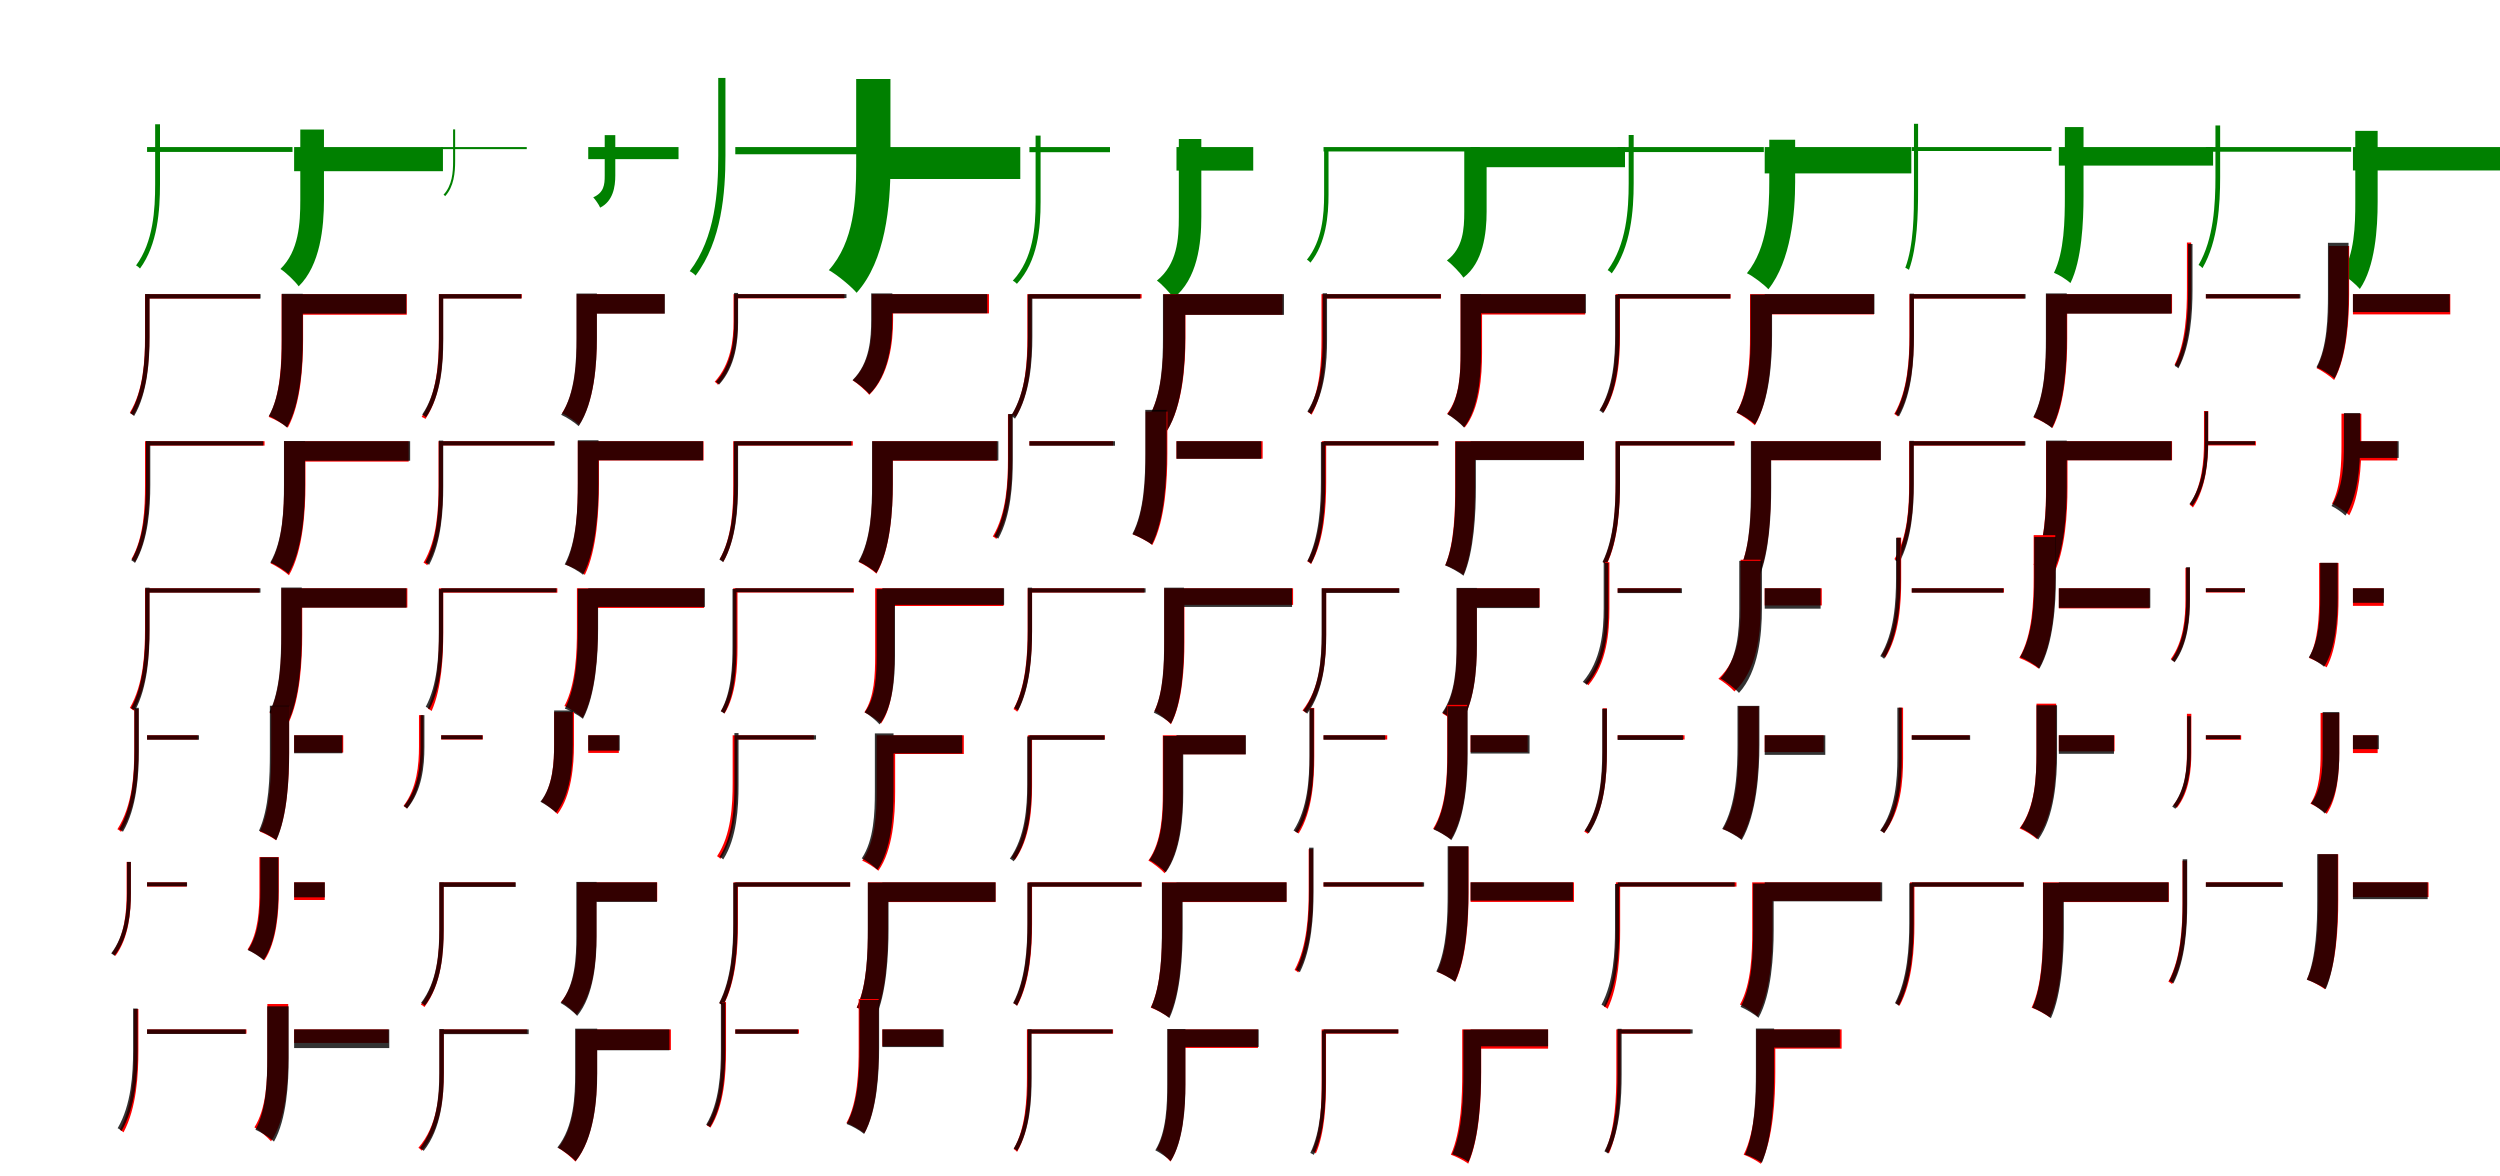 <?xml version="1.0" encoding="UTF-8"?>
<svg width="1700" height="800" xmlns="http://www.w3.org/2000/svg">
<rect width="100%" height="100%" fill="white"/>
<g fill="green" transform="translate(100 100) scale(0.1 -0.1)"><path d="M0.0 -0.0V-33.0H989.0V-0.0ZM55.0 155.0V-254.0C55.0 -424.0 43.0 -646.0 -75.0 -805.0C-67.0 -808.0 -53.0 -820.0 -48.0 -826.0C72.0 -663.0 88.0 -429.0 88.0 -253.0V155.0Z"/></g>
<g fill="green" transform="translate(200 100) scale(0.1 -0.1)"><path d="M0.0 0.0V-164.0H1012.0V0.0ZM42.0 119.0V-361.0C42.0 -518.0 33.0 -706.0 -93.0 -829.0C-59.0 -850.0 8.0 -914.0 31.0 -947.0C178.0 -804.0 203.0 -544.0 203.0 -360.0V119.0Z"/></g>
<g fill="green" transform="translate(300 100) scale(0.1 -0.1)"><path d="M0.0 0.0V-14.0H582.0V0.0ZM81.0 120.0V-98.0C81.0 -171.0 75.0 -261.0 16.0 -324.0C19.0 -325.0 26.0 -332.0 27.0 -334.0C87.0 -269.0 95.0 -173.0 95.0 -96.0V120.0Z"/></g>
<g fill="green" transform="translate(400 100) scale(0.1 -0.1)"><path d="M0.0 0.0V-82.0H614.0V0.0ZM112.0 81.0V-195.0C112.0 -256.0 107.0 -309.0 34.0 -342.0C46.0 -354.0 74.0 -393.0 81.0 -412.0C169.0 -368.0 184.0 -270.0 184.0 -194.0V81.0Z"/></g>
<g fill="green" transform="translate(500 100) scale(0.1 -0.1)"><path d="M0.0 0.0V-49.0H951.0V0.0ZM-116.0 470.0V-59.0C-116.0 -300.0 -135.0 -615.0 -310.0 -844.0C-298.0 -849.0 -277.0 -865.0 -270.0 -874.0C-92.0 -640.0 -67.0 -307.0 -67.0 -58.0V470.0Z"/></g>
<g fill="green" transform="translate(600 100) scale(0.1 -0.1)"><path d="M0.0 0.0V-217.0H938.0V0.0ZM-178.0 463.0V-129.0C-178.0 -356.0 -191.0 -645.0 -364.0 -837.0C-312.0 -865.0 -212.0 -947.0 -175.0 -991.0C22.0 -773.0 55.0 -394.0 55.0 -128.0V463.0Z"/></g>
<g fill="green" transform="translate(700 100) scale(0.1 -0.1)"><path d="M0.0 -0.0V-35.0H548.0V0.0ZM42.0 78.0V-374.0C42.0 -544.0 27.0 -758.0 -113.0 -909.0C-105.0 -912.0 -90.0 -924.0 -85.0 -930.0C58.0 -776.0 76.0 -550.0 76.0 -373.0V78.0Z"/></g>
<g fill="green" transform="translate(800 100) scale(0.1 -0.1)"><path d="M0.0 0.0V-160.0H522.0V0.0ZM16.0 55.0V-475.0C16.0 -628.0 5.0 -796.0 -133.0 -908.0C-103.0 -929.0 -41.0 -994.0 -20.0 -1027.0C143.0 -898.0 169.0 -656.0 169.0 -475.0V55.0Z"/></g>
<g fill="green" transform="translate(900 100) scale(0.1 -0.1)"><path d="M0.0 0.0V-30.0H1063.0V0.0ZM4.0 -6.0V-324.0C4.0 -461.0 -9.0 -637.0 -113.0 -766.0C-106.0 -769.0 -93.0 -780.0 -89.0 -786.0C17.0 -654.0 34.0 -466.0 34.0 -323.0V-6.0Z"/></g>
<g fill="green" transform="translate(1000 100) scale(0.1 -0.1)"><path d="M0.0 0.0V-137.0H1050.0V0.0ZM-43.0 -18.0V-440.0C-43.0 -559.0 -51.0 -688.0 -161.0 -771.0C-132.0 -792.0 -69.0 -856.0 -49.0 -888.0C85.0 -787.0 109.0 -587.0 109.0 -440.0V-18.0Z"/></g>
<g fill="green" transform="translate(1100 100) scale(0.1 -0.1)"><path d="M0.0 0.0V-34.0H994.0V0.0ZM75.0 82.0V-247.0C75.0 -425.0 60.0 -664.0 -68.0 -837.0C-59.0 -841.0 -45.0 -853.0 -40.0 -859.0C91.0 -681.0 109.0 -430.0 109.0 -246.0V82.0Z"/></g>
<g fill="green" transform="translate(1200 100) scale(0.1 -0.1)"><path d="M0.0 0.0V-179.0H997.0V0.0ZM31.0 50.0V-238.0C31.0 -421.0 21.0 -683.0 -121.0 -858.0C-80.0 -877.0 -4.0 -935.0 25.0 -967.0C179.0 -773.0 207.0 -447.0 207.0 -238.0V50.0Z"/></g>
<g fill="green" transform="translate(1300 100) scale(0.1 -0.1)"><path d="M0.0 -0.0V-27.0H950.0V0.0ZM15.0 158.0V-292.0C15.0 -450.0 14.0 -666.0 -44.0 -821.0C-36.0 -823.0 -24.0 -832.0 -19.0 -835.0C38.0 -679.0 43.0 -453.0 43.0 -290.0V158.0Z"/></g>
<g fill="green" transform="translate(1400 100) scale(0.1 -0.1)"><path d="M0.0 0.0V-126.0H1049.0V0.0ZM41.0 136.0V-335.0C41.0 -498.0 37.0 -714.0 -33.0 -855.0C-1.0 -867.0 56.0 -903.0 79.0 -925.0C156.0 -770.0 168.0 -509.0 168.0 -333.0V136.0Z"/></g>
<g fill="green" transform="translate(1500 100) scale(0.1 -0.1)"><path d="M0.0 0.0V-32.0H988.0V0.0ZM65.0 147.0V-205.0C65.0 -384.0 54.0 -625.0 -50.0 -802.0C-42.0 -805.0 -28.0 -817.0 -23.0 -823.0C83.0 -641.0 97.0 -388.0 97.0 -206.0V147.0Z"/></g>
<g fill="green" transform="translate(1600 100) scale(0.1 -0.1)"><path d="M0.0 0.0V-159.0H1005.0V0.0ZM16.0 110.0V-374.0C16.0 -533.0 11.0 -731.0 -76.0 -863.0C-42.0 -881.0 23.0 -936.0 47.0 -965.0C151.0 -814.0 168.0 -553.0 168.0 -373.0V110.0Z"/></g>
<g fill="red" transform="translate(100 200) scale(0.1 -0.1)"><path d="M0.0 0.0V-30.0H768.0V0.0ZM-14.0 0.0V-294.0C-14.0 -447.0 -24.0 -655.0 -117.0 -806.0C-110.0 -810.0 -98.0 -819.0 -93.0 -824.0C3.0 -669.0 16.0 -451.0 16.0 -294.0V0.0Z"/></g>
<g fill="black" opacity=".8" transform="translate(100 200) scale(0.1 -0.1)"><path d="M0.0 0.0V-30.0H772.0V0.0ZM-13.0 1.0V-292.0C-13.0 -446.0 -24.0 -656.0 -114.0 -811.0C-106.0 -814.0 -92.0 -824.0 -88.0 -829.0C4.0 -671.0 17.0 -450.0 17.0 -292.0V1.0Z"/></g>
<g fill="red" transform="translate(200 200) scale(0.1 -0.1)"><path d="M0.0 0.0V-140.0H766.0V0.0ZM-85.0 0.0V-311.0C-85.0 -466.0 -91.0 -688.0 -173.0 -835.0C-136.0 -848.0 -71.0 -885.0 -43.0 -908.0C46.0 -746.0 61.0 -484.0 61.0 -311.0V0.0Z"/></g>
<g fill="black" opacity=".8" transform="translate(200 200) scale(0.1 -0.1)"><path d="M0.0 0.0V-133.0H763.0V0.0ZM-84.0 2.0V-311.0C-84.0 -466.0 -89.0 -683.0 -172.0 -829.0C-138.0 -842.0 -74.0 -883.0 -49.0 -907.0C43.0 -748.0 59.0 -484.0 59.0 -312.0V2.0Z"/></g>
<g fill="red" transform="translate(300 200) scale(0.1 -0.1)"><path d="M0.0 0.0V-29.0H548.0V0.0ZM-16.0 0.0V-302.0C-16.0 -461.0 -27.0 -678.0 -133.0 -835.0C-125.0 -838.0 -112.0 -844.0 -107.0 -849.0C-1.0 -691.0 13.0 -465.0 13.0 -302.0V0.0Z"/></g>
<g fill="black" opacity=".8" transform="translate(300 200) scale(0.1 -0.1)"><path d="M0.0 0.0V-30.0H545.0V0.0ZM-15.0 0.0V-314.0C-15.0 -466.0 -27.0 -670.0 -129.0 -819.0C-121.0 -823.0 -108.0 -833.0 -103.0 -837.0C1.0 -685.0 14.0 -471.0 14.0 -313.0V0.0Z"/></g>
<g fill="red" transform="translate(400 200) scale(0.1 -0.1)"><path d="M0.0 0.0V-131.0H518.0V0.0ZM-78.0 0.0V-304.0C-78.0 -455.0 -85.0 -668.0 -178.0 -810.0C-146.0 -824.0 -86.0 -865.0 -62.0 -889.0C41.0 -732.0 58.0 -474.0 58.0 -304.0V0.0Z"/></g>
<g fill="black" opacity=".8" transform="translate(400 200) scale(0.1 -0.1)"><path d="M0.0 0.0V-133.0H521.0V0.0ZM-80.0 4.0V-298.0C-80.0 -454.0 -87.0 -673.0 -184.0 -821.0C-152.0 -834.0 -90.0 -874.0 -65.0 -898.0C41.0 -738.0 59.0 -473.0 59.0 -299.0V4.0Z"/></g>
<g fill="red" transform="translate(500 200) scale(0.1 -0.1)"><path d="M0.0 0.0V-29.0H742.0V0.0ZM-12.0 0.0V-185.0C-12.0 -310.0 -29.0 -474.0 -140.0 -596.0C-133.0 -600.0 -122.0 -610.0 -118.0 -617.0C-3.0 -490.0 17.0 -315.0 17.0 -185.0V0.0Z"/></g>
<g fill="black" opacity=".8" transform="translate(500 200) scale(0.1 -0.1)"><path d="M0.0 0.0V-27.0H756.0V0.0ZM-8.0 8.0V-194.0C-8.0 -317.0 -24.0 -478.0 -132.0 -597.0C-125.0 -600.0 -113.0 -610.0 -110.0 -615.0C1.0 -493.0 19.0 -321.0 19.0 -192.0V8.0Z"/></g>
<g fill="red" transform="translate(600 200) scale(0.1 -0.1)"><path d="M0.0 0.0V-131.0H725.0V0.0ZM-71.0 0.0V-176.0C-71.0 -299.0 -81.0 -470.0 -201.0 -587.0C-171.0 -605.0 -111.0 -657.0 -89.0 -685.0C47.0 -552.0 73.0 -328.0 73.0 -178.0V0.0Z"/></g>
<g fill="black" opacity=".8" transform="translate(600 200) scale(0.1 -0.1)"><path d="M0.0 0.0V-130.0H713.0V0.0ZM-76.0 5.0V-175.0C-76.0 -299.0 -85.0 -470.0 -203.0 -585.0C-173.0 -601.0 -111.0 -652.0 -88.0 -680.0C43.0 -551.0 68.0 -324.0 68.0 -176.0V5.0Z"/></g>
<g fill="red" transform="translate(700 200) scale(0.1 -0.1)"><path d="M0.0 0.0V-29.0H763.0V0.0ZM-14.0 0.0V-298.0C-14.0 -453.0 -24.0 -664.0 -117.0 -818.0C-110.0 -821.0 -98.0 -830.0 -93.0 -835.0C3.0 -678.0 15.0 -457.0 15.0 -298.0V0.0Z"/></g>
<g fill="black" opacity=".8" transform="translate(700 200) scale(0.1 -0.1)"><path d="M0.0 0.0V-31.0H754.0V0.0ZM-11.0 -2.0V-290.0C-11.0 -450.0 -23.0 -667.0 -125.0 -828.0C-117.0 -831.0 -103.0 -842.0 -98.0 -847.0C5.0 -683.0 20.0 -454.0 20.0 -289.0V-2.0Z"/></g>
<g fill="red" transform="translate(800 200) scale(0.1 -0.1)"><path d="M0.0 0.0V-140.0H721.0V0.0ZM-89.0 0.0V-295.0C-89.0 -460.0 -97.0 -698.0 -200.0 -856.0C-162.0 -870.0 -95.0 -907.0 -66.0 -931.0C43.0 -759.0 61.0 -478.0 61.0 -295.0V0.0Z"/></g>
<g fill="black" opacity=".8" transform="translate(800 200) scale(0.1 -0.1)"><path d="M0.0 0.0V-141.0H731.0V0.0ZM-92.0 -1.0V-299.0C-92.0 -460.0 -99.0 -688.0 -192.0 -843.0C-157.0 -857.0 -89.0 -901.0 -62.0 -926.0C40.0 -758.0 59.0 -480.0 59.0 -300.0V-1.0Z"/></g>
<g fill="red" transform="translate(900 200) scale(0.1 -0.1)"><path d="M0.0 0.0V-30.0H799.0V0.0ZM-14.0 0.0V-303.0C-14.0 -452.0 -21.0 -654.0 -106.0 -802.0C-99.0 -805.0 -86.0 -814.0 -81.0 -820.0C4.0 -668.0 16.0 -455.0 16.0 -303.0V0.0Z"/></g>
<g fill="black" opacity=".8" transform="translate(900 200) scale(0.1 -0.1)"><path d="M0.0 0.0V-29.0H797.0V0.0ZM-6.0 6.0V-309.0C-6.0 -457.0 -17.0 -653.0 -110.0 -798.0C-103.0 -801.0 -90.0 -811.0 -85.0 -816.0C10.0 -669.0 24.0 -461.0 24.0 -309.0V6.0Z"/></g>
<g fill="red" transform="translate(1000 200) scale(0.1 -0.1)"><path d="M0.0 0.0V-139.0H779.0V0.0ZM-68.0 0.0V-401.0C-68.0 -536.0 -74.0 -704.0 -160.0 -814.0C-127.0 -831.0 -64.0 -880.0 -40.0 -907.0C62.0 -780.0 78.0 -559.0 78.0 -401.0V0.0Z"/></g>
<g fill="black" opacity=".8" transform="translate(1000 200) scale(0.1 -0.1)"><path d="M0.0 0.0V-130.0H784.0V0.0ZM-68.0 1.0V-399.0C-68.0 -535.0 -73.0 -704.0 -157.0 -817.0C-127.0 -833.0 -67.0 -881.0 -45.0 -907.0C54.0 -780.0 71.0 -556.0 71.0 -399.0V1.0Z"/></g>
<g fill="red" transform="translate(1100 200) scale(0.1 -0.1)"><path d="M0.0 0.0V-30.0H768.0V0.0ZM-14.0 0.0V-287.0C-14.0 -436.0 -24.0 -638.0 -119.0 -785.0C-112.0 -789.0 -100.0 -798.0 -95.0 -804.0C3.0 -652.0 16.0 -440.0 16.0 -287.0V0.0Z"/></g>
<g fill="black" opacity=".8" transform="translate(1100 200) scale(0.1 -0.1)"><path d="M0.0 0.0V-30.0H766.0V0.0ZM-17.0 -6.0V-276.0C-17.0 -429.0 -29.0 -637.0 -124.0 -792.0C-116.0 -795.0 -103.0 -805.0 -99.0 -810.0C-1.0 -653.0 13.0 -433.0 13.0 -276.0V-6.0Z"/></g>
<g fill="red" transform="translate(1200 200) scale(0.1 -0.1)"><path d="M0.0 0.0V-138.0H743.0V0.0ZM-100.0 0.0V-278.0C-100.0 -432.0 -106.0 -656.0 -192.0 -806.0C-158.0 -821.0 -93.0 -866.0 -67.0 -892.0C30.0 -726.0 47.0 -451.0 47.0 -278.0V0.0Z"/></g>
<g fill="black" opacity=".8" transform="translate(1200 200) scale(0.1 -0.1)"><path d="M0.0 0.0V-135.0H746.0V0.0ZM-96.0 -3.0V-280.0C-96.0 -435.0 -102.0 -656.0 -191.0 -805.0C-157.0 -819.0 -91.0 -861.0 -65.0 -885.0C33.0 -723.0 50.0 -454.0 50.0 -281.0V-3.0Z"/></g>
<g fill="red" transform="translate(1300 200) scale(0.1 -0.1)"><path d="M0.0 0.0V-30.0H768.0V0.0ZM-16.0 0.0V-281.0C-16.0 -438.0 -26.0 -655.0 -119.0 -815.0C-112.0 -818.0 -100.0 -827.0 -95.0 -832.0C1.0 -669.0 14.0 -442.0 14.0 -282.0V0.0Z"/></g>
<g fill="black" opacity=".8" transform="translate(1300 200) scale(0.1 -0.1)"><path d="M0.0 0.0V-30.0H774.0V0.0ZM-14.0 3.0V-286.0C-14.0 -442.0 -25.0 -655.0 -113.0 -814.0C-104.0 -818.0 -91.0 -827.0 -87.0 -832.0C3.0 -670.0 15.0 -446.0 15.0 -285.0V3.0Z"/></g>
<g fill="red" transform="translate(1400 200) scale(0.1 -0.1)"><path d="M0.0 0.0V-131.0H770.0V0.0ZM-86.0 0.0V-302.0C-86.0 -460.0 -92.0 -687.0 -172.0 -839.0C-136.0 -852.0 -71.0 -887.0 -43.0 -910.0C43.0 -744.0 57.0 -477.0 57.0 -302.0V0.0Z"/></g>
<g fill="black" opacity=".8" transform="translate(1400 200) scale(0.1 -0.1)"><path d="M0.0 0.0V-133.0H766.0V0.0ZM-88.0 5.0V-301.0C-88.0 -459.0 -93.0 -684.0 -173.0 -835.0C-138.0 -848.0 -74.0 -887.0 -47.0 -910.0C39.0 -746.0 54.0 -476.0 54.0 -302.0V5.0Z"/></g>
<g fill="red" transform="translate(1500 200) scale(0.1 -0.1)"><path d="M0.0 0.0V-29.0H636.0V0.0ZM-129.0 351.0V31.0C-129.0 -121.0 -136.0 -328.0 -213.0 -480.0C-205.0 -483.0 -193.0 -492.0 -187.0 -497.0C-110.0 -342.0 -100.0 -124.0 -100.0 31.0V351.0Z"/></g>
<g fill="black" opacity=".8" transform="translate(1500 200) scale(0.1 -0.1)"><path d="M0.0 0.0V-29.0H643.0V0.0ZM-121.0 341.0V29.0C-121.0 -125.0 -129.0 -332.0 -212.0 -488.0C-204.0 -491.0 -190.0 -501.0 -187.0 -505.0C-103.0 -347.0 -91.0 -128.0 -91.0 30.0V341.0Z"/></g>
<g fill="red" transform="translate(1600 200) scale(0.1 -0.1)"><path d="M0.0 0.0V-138.0H662.0V0.0ZM-164.0 327.0V-2.0C-164.0 -152.0 -169.0 -363.0 -247.0 -504.0C-214.0 -518.0 -153.0 -560.0 -128.0 -584.0C-41.0 -427.0 -26.0 -170.0 -26.0 -1.0V327.0Z"/></g>
<g fill="black" opacity=".8" transform="translate(1600 200) scale(0.1 -0.1)"><path d="M0.0 0.0V-122.0H658.0V0.0ZM-170.0 349.0V-3.0C-170.0 -153.0 -174.0 -359.0 -248.0 -497.0C-215.0 -510.0 -151.0 -549.0 -125.0 -573.0C-44.0 -421.0 -30.0 -170.0 -30.0 -2.0V349.0Z"/></g>
<g fill="red" transform="translate(100 300) scale(0.1 -0.1)"><path d="M0.0 0.0V-30.0H799.0V0.0ZM-14.0 0.0V-303.0C-14.0 -452.0 -21.0 -654.0 -106.0 -802.0C-99.0 -805.0 -86.0 -814.0 -81.0 -820.0C4.0 -668.0 16.0 -455.0 16.0 -303.0V0.0Z"/></g>
<g fill="black" opacity=".8" transform="translate(100 300) scale(0.1 -0.1)"><path d="M0.0 0.0V-29.0H790.0V0.0ZM-8.0 1.0V-298.0C-8.0 -450.0 -18.0 -657.0 -107.0 -810.0C-99.0 -814.0 -86.0 -823.0 -82.0 -828.0C9.0 -672.0 22.0 -454.0 22.0 -297.0V1.0Z"/></g>
<g fill="red" transform="translate(200 300) scale(0.1 -0.1)"><path d="M0.0 0.0V-139.0H779.0V0.0ZM-68.0 0.0V-296.0C-68.0 -453.0 -74.0 -680.0 -160.0 -831.0C-126.0 -845.0 -61.0 -888.0 -35.0 -912.0C61.0 -746.0 77.0 -471.0 77.0 -296.0V0.0Z"/></g>
<g fill="black" opacity=".8" transform="translate(200 300) scale(0.1 -0.1)"><path d="M0.0 0.0V-133.0H789.0V0.0ZM-69.0 1.0V-299.0C-69.0 -455.0 -75.0 -676.0 -162.0 -825.0C-128.0 -838.0 -64.0 -878.0 -39.0 -902.0C57.0 -741.0 74.0 -473.0 74.0 -299.0V1.0Z"/></g>
<g fill="red" transform="translate(300 300) scale(0.1 -0.1)"><path d="M0.0 0.0V-29.0H768.0V0.0ZM-18.0 0.0V-301.0C-18.0 -458.0 -27.0 -670.0 -120.0 -826.0C-112.0 -830.0 -100.0 -838.0 -95.0 -844.0C0.0 -685.0 12.0 -461.0 12.0 -301.0V0.0Z"/></g>
<g fill="black" opacity=".8" transform="translate(300 300) scale(0.1 -0.1)"><path d="M0.0 0.0V-29.0H772.0V0.0ZM-16.0 4.0V-308.0C-16.0 -461.0 -25.0 -670.0 -108.0 -825.0C-99.0 -828.0 -86.0 -837.0 -82.0 -841.0C2.0 -685.0 14.0 -465.0 14.0 -307.0V4.0Z"/></g>
<g fill="red" transform="translate(400 300) scale(0.1 -0.1)"><path d="M0.0 0.0V-131.0H784.0V0.0ZM-71.0 0.0V-289.0C-71.0 -448.0 -76.0 -683.0 -154.0 -839.0C-117.0 -852.0 -51.0 -886.0 -23.0 -909.0C60.0 -738.0 73.0 -465.0 73.0 -288.0V0.0Z"/></g>
<g fill="black" opacity=".8" transform="translate(400 300) scale(0.1 -0.1)"><path d="M0.0 0.0V-130.0H781.0V0.0ZM-71.0 6.0V-287.0C-71.0 -448.0 -76.0 -681.0 -160.0 -838.0C-125.0 -850.0 -61.0 -886.0 -35.0 -909.0C54.0 -740.0 70.0 -464.0 70.0 -287.0V6.0Z"/></g>
<g fill="red" transform="translate(500 300) scale(0.1 -0.1)"><path d="M0.0 0.0V-30.0H799.0V0.0ZM-14.0 0.0V-303.0C-14.0 -452.0 -21.0 -654.0 -106.0 -802.0C-99.0 -805.0 -86.0 -814.0 -81.0 -820.0C4.0 -668.0 16.0 -455.0 16.0 -303.0V0.0Z"/></g>
<g fill="black" opacity=".8" transform="translate(500 300) scale(0.1 -0.1)"><path d="M0.0 0.0V-29.0H789.0V0.0ZM-10.0 -1.0V-299.0C-10.0 -450.0 -20.0 -655.0 -108.0 -806.0C-100.0 -809.0 -87.0 -819.0 -83.0 -823.0C6.0 -670.0 19.0 -454.0 19.0 -298.0V-1.0Z"/></g>
<g fill="red" transform="translate(600 300) scale(0.1 -0.1)"><path d="M0.0 0.0V-133.0H779.0V0.0ZM-68.0 0.0V-292.0C-68.0 -448.0 -74.0 -672.0 -160.0 -822.0C-127.0 -836.0 -65.0 -877.0 -40.0 -901.0C55.0 -736.0 71.0 -466.0 71.0 -292.0V0.0Z"/></g>
<g fill="black" opacity=".8" transform="translate(600 300) scale(0.1 -0.1)"><path d="M0.0 0.0V-131.0H789.0V0.0ZM-70.0 -0.0V-294.0C-70.0 -449.0 -76.0 -671.0 -163.0 -819.0C-129.0 -832.0 -66.0 -872.0 -40.0 -896.0C55.0 -734.0 71.0 -467.0 71.0 -294.0V-0.0Z"/></g>
<g fill="red" transform="translate(700 300) scale(0.1 -0.1)"><path d="M0.0 0.0V-29.0H569.0V0.0ZM-146.0 183.0V-120.0C-146.0 -277.0 -155.0 -491.0 -249.0 -648.0C-242.0 -651.0 -230.0 -659.0 -225.0 -665.0C-129.0 -505.0 -117.0 -281.0 -117.0 -120.0V183.0Z"/></g>
<g fill="black" opacity=".8" transform="translate(700 300) scale(0.1 -0.1)"><path d="M0.0 0.0V-31.0H582.0V0.0ZM-144.0 185.0V-131.0C-144.0 -284.0 -153.0 -491.0 -239.0 -646.0C-231.0 -650.0 -216.0 -659.0 -212.0 -663.0C-125.0 -507.0 -113.0 -288.0 -113.0 -129.0V185.0Z"/></g>
<g fill="red" transform="translate(800 300) scale(0.1 -0.1)"><path d="M0.0 0.0V-119.0H586.0V0.0ZM-209.0 201.0V-87.0C-209.0 -246.0 -215.0 -479.0 -297.0 -634.0C-260.0 -647.0 -193.0 -683.0 -164.0 -706.0C-76.0 -536.0 -62.0 -263.0 -62.0 -86.0V201.0Z"/></g>
<g fill="black" opacity=".8" transform="translate(800 300) scale(0.1 -0.1)"><path d="M0.0 0.0V-120.0H576.0V0.0ZM-212.0 213.0V-84.0C-212.0 -245.0 -218.0 -476.0 -300.0 -632.0C-264.0 -645.0 -196.0 -680.0 -168.0 -703.0C-82.0 -535.0 -67.0 -263.0 -67.0 -84.0V213.0Z"/></g>
<g fill="red" transform="translate(900 300) scale(0.1 -0.1)"><path d="M0.0 0.0V-29.0H781.0V0.0ZM-12.0 0.0V-282.0C-12.0 -440.0 -21.0 -657.0 -110.0 -818.0C-102.0 -821.0 -90.0 -830.0 -85.0 -836.0C6.0 -671.0 18.0 -444.0 18.0 -282.0V0.0Z"/></g>
<g fill="black" opacity=".8" transform="translate(900 300) scale(0.1 -0.1)"><path d="M0.0 0.0V-29.0H780.0V0.0ZM-18.0 -6.0V-278.0C-18.0 -435.0 -28.0 -652.0 -110.0 -815.0C-102.0 -818.0 -88.0 -828.0 -84.0 -832.0C-0.0 -667.0 12.0 -439.0 12.0 -278.0V-6.0Z"/></g>
<g fill="red" transform="translate(1000 300) scale(0.1 -0.1)"><path d="M0.0 0.0V-127.0H770.0V0.0ZM-105.0 0.0V-313.0C-105.0 -468.0 -109.0 -692.0 -172.0 -843.0C-138.0 -855.0 -76.0 -888.0 -49.0 -908.0C19.0 -744.0 30.0 -483.0 30.0 -313.0V0.0Z"/></g>
<g fill="black" opacity=".8" transform="translate(1000 300) scale(0.1 -0.1)"><path d="M0.0 0.0V-129.0H771.0V0.0ZM-103.0 -2.0V-312.0C-103.0 -468.0 -106.0 -693.0 -173.0 -845.0C-139.0 -857.0 -75.0 -893.0 -48.0 -915.0C24.0 -751.0 36.0 -484.0 36.0 -312.0V-2.0Z"/></g>
<g fill="red" transform="translate(1100 300) scale(0.1 -0.1)"><path d="M0.0 0.0V-29.0H795.0V0.0ZM-14.0 0.0V-284.0C-14.0 -441.0 -21.0 -660.0 -100.0 -822.0C-93.0 -825.0 -80.0 -834.0 -75.0 -839.0C5.0 -674.0 16.0 -444.0 16.0 -284.0V0.0Z"/></g>
<g fill="black" opacity=".8" transform="translate(1100 300) scale(0.1 -0.1)"><path d="M0.0 0.0V-29.0H793.0V0.0ZM-14.0 -2.0V-282.0C-14.0 -440.0 -23.0 -658.0 -103.0 -822.0C-95.0 -825.0 -82.0 -835.0 -77.0 -839.0C4.0 -673.0 16.0 -443.0 16.0 -282.0V-2.0Z"/></g>
<g fill="red" transform="translate(1200 300) scale(0.1 -0.1)"><path d="M0.0 0.0V-130.0H788.0V0.0ZM-91.0 0.0V-318.0C-91.0 -475.0 -96.0 -703.0 -164.0 -856.0C-130.0 -868.0 -69.0 -900.0 -43.0 -920.0C31.0 -754.0 42.0 -490.0 42.0 -317.0V0.0Z"/></g>
<g fill="black" opacity=".8" transform="translate(1200 300) scale(0.1 -0.1)"><path d="M0.0 0.0V-129.0H790.0V0.0ZM-94.0 -0.0V-317.0C-94.0 -475.0 -97.0 -701.0 -162.0 -854.0C-128.0 -866.0 -65.0 -901.0 -38.0 -923.0C32.0 -758.0 44.0 -490.0 44.0 -318.0V-0.0Z"/></g>
<g fill="red" transform="translate(1300 300) scale(0.1 -0.1)"><path d="M0.0 0.0V-30.0H768.0V0.0ZM-18.0 0.0V-293.0C-18.0 -445.0 -27.0 -651.0 -118.0 -802.0C-110.0 -806.0 -98.0 -814.0 -93.0 -821.0C-1.0 -665.0 12.0 -448.0 12.0 -293.0V0.0Z"/></g>
<g fill="black" opacity=".8" transform="translate(1300 300) scale(0.1 -0.1)"><path d="M0.0 0.0V-29.0H773.0V0.0ZM-16.0 2.0V-291.0C-16.0 -445.0 -26.0 -654.0 -112.0 -810.0C-104.0 -813.0 -91.0 -823.0 -87.0 -828.0C1.0 -669.0 14.0 -449.0 14.0 -291.0V2.0Z"/></g>
<g fill="red" transform="translate(1400 300) scale(0.1 -0.1)"><path d="M0.0 0.0V-130.0H770.0V0.0ZM-87.0 0.0V-313.0C-87.0 -468.0 -92.0 -691.0 -172.0 -839.0C-135.0 -853.0 -69.0 -889.0 -40.0 -912.0C45.0 -749.0 59.0 -486.0 59.0 -312.0V0.0Z"/></g>
<g fill="black" opacity=".8" transform="translate(1400 300) scale(0.1 -0.1)"><path d="M0.0 0.0V-130.0H767.0V0.0ZM-86.0 4.0V-314.0C-86.0 -468.0 -91.0 -685.0 -169.0 -830.0C-136.0 -843.0 -73.0 -883.0 -47.0 -906.0C39.0 -748.0 54.0 -485.0 54.0 -315.0V4.0Z"/></g>
<g fill="red" transform="translate(1500 300) scale(0.1 -0.1)"><path d="M0.0 0.0V-29.0H340.0V0.0ZM-13.0 205.0V-4.0C-13.0 -130.0 -25.0 -304.0 -111.0 -432.0C-104.0 -436.0 -93.0 -445.0 -88.0 -451.0C1.0 -318.0 16.0 -135.0 16.0 -4.0V205.0Z"/></g>
<g fill="black" opacity=".8" transform="translate(1500 300) scale(0.1 -0.1)"><path d="M0.0 0.0V-24.0H334.0V0.0ZM-8.0 202.0V-5.0C-8.0 -131.0 -20.0 -300.0 -111.0 -426.0C-105.0 -428.0 -94.0 -437.0 -92.0 -441.0C2.0 -312.0 15.0 -134.0 15.0 -4.0V202.0Z"/></g>
<g fill="red" transform="translate(1600 300) scale(0.1 -0.1)"><path d="M0.0 0.0V-131.0H302.0V0.0ZM-78.0 187.0V-27.0C-78.0 -144.0 -82.0 -310.0 -142.0 -425.0C-110.0 -439.0 -49.0 -481.0 -25.0 -504.0C45.0 -373.0 57.0 -166.0 57.0 -28.0V187.0Z"/></g>
<g fill="black" opacity=".8" transform="translate(1600 300) scale(0.1 -0.1)"><path d="M0.0 0.0V-114.0H311.0V0.0ZM-61.0 191.0V-23.0C-61.0 -146.0 -66.0 -321.0 -146.0 -441.0C-120.0 -452.0 -71.0 -486.0 -51.0 -506.0C35.0 -375.0 49.0 -161.0 49.0 -23.0V191.0Z"/></g>
<g fill="red" transform="translate(100 400) scale(0.1 -0.1)"><path d="M0.0 0.0V-29.0H763.0V0.0ZM-14.0 0.0V-280.0C-14.0 -438.0 -24.0 -654.0 -117.0 -814.0C-110.0 -817.0 -98.0 -826.0 -93.0 -832.0C3.0 -668.0 16.0 -442.0 16.0 -281.0V0.0Z"/></g>
<g fill="black" opacity=".8" transform="translate(100 400) scale(0.1 -0.1)"><path d="M0.0 0.0V-30.0H771.0V0.0ZM-12.0 4.0V-284.0C-12.0 -441.0 -22.0 -656.0 -109.0 -816.0C-101.0 -819.0 -87.0 -829.0 -83.0 -834.0C5.0 -671.0 17.0 -445.0 17.0 -284.0V4.0Z"/></g>
<g fill="red" transform="translate(200 400) scale(0.1 -0.1)"><path d="M0.0 0.0V-131.0H770.0V0.0ZM-86.0 0.0V-315.0C-86.0 -472.0 -91.0 -697.0 -167.0 -848.0C-131.0 -860.0 -67.0 -895.0 -39.0 -917.0C42.0 -753.0 55.0 -488.0 55.0 -315.0V0.0Z"/></g>
<g fill="black" opacity=".8" transform="translate(200 400) scale(0.1 -0.1)"><path d="M0.0 0.0V-132.0H764.0V0.0ZM-88.0 5.0V-315.0C-88.0 -471.0 -93.0 -692.0 -167.0 -842.0C-133.0 -854.0 -70.0 -893.0 -44.0 -916.0C38.0 -754.0 52.0 -487.0 52.0 -315.0V5.0Z"/></g>
<g fill="red" transform="translate(300 400) scale(0.1 -0.1)"><path d="M0.0 0.0V-30.0H790.0V0.0ZM-15.0 0.0V-303.0C-15.0 -454.0 -21.0 -664.0 -91.0 -819.0C-83.0 -822.0 -71.0 -829.0 -65.0 -835.0C5.0 -678.0 14.0 -457.0 14.0 -303.0V0.0Z"/></g>
<g fill="black" opacity=".8" transform="translate(300 400) scale(0.1 -0.1)"><path d="M0.0 0.0V-28.0H784.0V0.0ZM-16.0 -6.0V-303.0C-16.0 -452.0 -24.0 -656.0 -105.0 -806.0C-97.0 -810.0 -84.0 -819.0 -80.0 -823.0C2.0 -670.0 13.0 -456.0 13.0 -302.0V-6.0Z"/></g>
<g fill="red" transform="translate(400 400) scale(0.1 -0.1)"><path d="M0.0 0.0V-134.0H788.0V0.0ZM-77.0 0.0V-279.0C-77.0 -432.0 -83.0 -653.0 -162.0 -801.0C-128.0 -815.0 -64.0 -857.0 -38.0 -881.0C50.0 -717.0 65.0 -450.0 65.0 -279.0V0.0Z"/></g>
<g fill="black" opacity=".8" transform="translate(400 400) scale(0.1 -0.1)"><path d="M0.0 0.0V-127.0H793.0V0.0ZM-71.0 -3.0V-275.0C-71.0 -432.0 -77.0 -663.0 -159.0 -819.0C-125.0 -830.0 -62.0 -866.0 -36.0 -888.0C52.0 -721.0 67.0 -448.0 67.0 -275.0V-3.0Z"/></g>
<g fill="red" transform="translate(500 400) scale(0.1 -0.1)"><path d="M0.0 0.0V-29.0H807.0V0.0ZM-14.0 0.0V-402.0C-14.0 -536.0 -21.0 -710.0 -97.0 -835.0C-90.0 -838.0 -78.0 -847.0 -73.0 -852.0C5.0 -725.0 15.0 -540.0 15.0 -401.0V0.0Z"/></g>
<g fill="black" opacity=".8" transform="translate(500 400) scale(0.1 -0.1)"><path d="M0.0 0.0V-27.0H802.0V0.0ZM-19.0 -5.0V-391.0C-19.0 -528.0 -25.0 -707.0 -99.0 -837.0C-91.0 -840.0 -79.0 -849.0 -75.0 -852.0C-1.0 -722.0 8.0 -532.0 8.0 -390.0V-5.0Z"/></g>
<g fill="red" transform="translate(600 400) scale(0.1 -0.1)"><path d="M0.0 0.0V-121.0H824.0V0.0ZM-49.0 0.0V-459.0C-49.0 -589.0 -54.0 -742.0 -122.0 -843.0C-91.0 -858.0 -32.0 -897.0 -9.0 -920.0C71.0 -806.0 82.0 -607.0 82.0 -458.0V0.0Z"/></g>
<g fill="black" opacity=".8" transform="translate(600 400) scale(0.1 -0.1)"><path d="M0.0 0.0V-113.0H828.0V0.0ZM-39.0 -6.0V-459.0C-39.0 -590.0 -44.0 -744.0 -120.0 -844.0C-93.0 -858.0 -39.0 -902.0 -19.0 -926.0C71.0 -813.0 86.0 -607.0 86.0 -459.0V-6.0Z"/></g>
<g fill="red" transform="translate(700 400) scale(0.1 -0.1)"><path d="M0.0 0.0V-29.0H781.0V0.0ZM-12.0 0.0V-283.0C-12.0 -442.0 -21.0 -660.0 -108.0 -822.0C-100.0 -826.0 -88.0 -834.0 -83.0 -840.0C6.0 -674.0 18.0 -446.0 18.0 -284.0V0.0Z"/></g>
<g fill="black" opacity=".8" transform="translate(700 400) scale(0.1 -0.1)"><path d="M0.0 0.0V-29.0H790.0V0.0ZM-11.0 4.0V-293.0C-11.0 -448.0 -21.0 -658.0 -103.0 -815.0C-95.0 -818.0 -82.0 -828.0 -77.0 -832.0C6.0 -673.0 18.0 -451.0 18.0 -294.0V4.0Z"/></g>
<g fill="red" transform="translate(800 400) scale(0.1 -0.1)"><path d="M0.0 0.0V-113.0H793.0V0.0ZM-83.0 0.0V-367.0C-83.0 -511.0 -87.0 -705.0 -150.0 -835.0C-121.0 -850.0 -61.0 -899.0 -38.0 -925.0C41.0 -778.0 54.0 -530.0 54.0 -367.0V0.0Z"/></g>
<g fill="black" opacity=".8" transform="translate(800 400) scale(0.1 -0.1)"><path d="M0.0 0.0V-127.0H786.0V0.0ZM-84.0 4.0V-364.0C-84.0 -512.0 -88.0 -711.0 -154.0 -846.0C-122.0 -859.0 -61.0 -898.0 -37.0 -921.0C39.0 -774.0 51.0 -528.0 51.0 -365.0V4.0Z"/></g>
<g fill="red" transform="translate(900 400) scale(0.1 -0.1)"><path d="M0.0 0.0V-29.0H513.0V0.0ZM-11.0 0.0V-316.0C-11.0 -474.0 -24.0 -681.0 -143.0 -831.0C-136.0 -834.0 -124.0 -842.0 -119.0 -848.0C2.0 -695.0 18.0 -478.0 18.0 -317.0V0.0Z"/></g>
<g fill="black" opacity=".8" transform="translate(900 400) scale(0.1 -0.1)"><path d="M0.0 0.0V-32.0H516.0V0.0ZM-13.0 0.0V-316.0C-13.0 -474.0 -26.0 -681.0 -138.0 -834.0C-130.0 -837.0 -115.0 -848.0 -111.0 -853.0C3.0 -697.0 18.0 -478.0 18.0 -316.0V0.0Z"/></g>
<g fill="red" transform="translate(1000 400) scale(0.1 -0.1)"><path d="M0.0 0.0V-129.0H469.0V0.0ZM-93.0 0.0V-388.0C-93.0 -535.0 -100.0 -725.0 -191.0 -852.0C-161.0 -867.0 -103.0 -913.0 -81.0 -938.0C25.0 -796.0 42.0 -554.0 42.0 -388.0V0.0Z"/></g>
<g fill="black" opacity=".8" transform="translate(1000 400) scale(0.1 -0.1)"><path d="M0.0 0.0V-135.0H468.0V0.0ZM-96.0 2.0V-389.0C-96.0 -535.0 -103.0 -720.0 -193.0 -846.0C-163.0 -861.0 -103.0 -908.0 -79.0 -934.0C26.0 -795.0 43.0 -556.0 43.0 -390.0V2.0Z"/></g>
<g fill="red" transform="translate(1100 400) scale(0.1 -0.1)"><path d="M0.0 0.0V-29.0H429.0V0.0ZM-86.0 177.0V-139.0C-86.0 -295.0 -99.0 -496.0 -223.0 -642.0C-215.0 -646.0 -203.0 -655.0 -199.0 -660.0C-73.0 -511.0 -56.0 -299.0 -56.0 -139.0V177.0Z"/></g>
<g fill="black" opacity=".8" transform="translate(1100 400) scale(0.1 -0.1)"><path d="M0.0 0.0V-33.0H437.0V0.0ZM-95.0 172.0V-137.0C-95.0 -292.0 -111.0 -490.0 -237.0 -637.0C-229.0 -641.0 -214.0 -652.0 -210.0 -657.0C-81.0 -508.0 -63.0 -296.0 -63.0 -136.0V172.0Z"/></g>
<g fill="red" transform="translate(1200 400) scale(0.1 -0.1)"><path d="M0.0 0.0V-117.0H388.0V0.0ZM-164.0 194.0V-139.0C-164.0 -290.0 -175.0 -486.0 -315.0 -616.0C-284.0 -632.0 -228.0 -677.0 -206.0 -702.0C-52.0 -559.0 -28.0 -312.0 -28.0 -139.0V194.0Z"/></g>
<g fill="black" opacity=".8" transform="translate(1200 400) scale(0.1 -0.1)"><path d="M0.0 0.0V-139.0H380.0V0.0ZM-173.0 186.0V-138.0C-173.0 -287.0 -182.0 -482.0 -301.0 -614.0C-267.0 -631.0 -200.0 -683.0 -175.0 -712.0C-41.0 -566.0 -19.0 -313.0 -19.0 -139.0V186.0Z"/></g>
<g fill="red" transform="translate(1300 400) scale(0.1 -0.1)"><path d="M0.0 0.0V-29.0H627.0V0.0ZM-101.0 344.0V53.0C-101.0 -99.0 -111.0 -304.0 -204.0 -454.0C-197.0 -458.0 -185.0 -466.0 -180.0 -472.0C-84.0 -318.0 -72.0 -102.0 -72.0 53.0V344.0Z"/></g>
<g fill="black" opacity=".8" transform="translate(1300 400) scale(0.1 -0.1)"><path d="M0.0 0.0V-30.0H623.0V0.0ZM-107.0 343.0V67.0C-107.0 -90.0 -118.0 -303.0 -214.0 -462.0C-206.0 -465.0 -192.0 -476.0 -188.0 -480.0C-90.0 -318.0 -76.0 -93.0 -76.0 68.0V343.0Z"/></g>
<g fill="red" transform="translate(1400 400) scale(0.1 -0.1)"><path d="M0.0 0.0V-137.0H617.0V0.0ZM-171.0 361.0V73.0C-171.0 -87.0 -178.0 -319.0 -269.0 -474.0C-231.0 -487.0 -165.0 -524.0 -137.0 -547.0C-40.0 -378.0 -24.0 -104.0 -24.0 74.0V361.0Z"/></g>
<g fill="black" opacity=".8" transform="translate(1400 400) scale(0.1 -0.1)"><path d="M0.0 0.0V-133.0H622.0V0.0ZM-167.0 348.0V70.0C-167.0 -87.0 -173.0 -314.0 -263.0 -468.0C-226.0 -482.0 -159.0 -522.0 -132.0 -547.0C-36.0 -379.0 -20.0 -106.0 -20.0 71.0V348.0Z"/></g>
<g fill="red" transform="translate(1500 400) scale(0.1 -0.1)"><path d="M0.0 0.0V-29.0H265.0V0.0ZM-139.0 139.0V-77.0C-139.0 -199.0 -151.0 -361.0 -239.0 -482.0C-231.0 -486.0 -221.0 -494.0 -215.0 -500.0C-125.0 -376.0 -110.0 -202.0 -110.0 -77.0V139.0Z"/></g>
<g fill="black" opacity=".8" transform="translate(1500 400) scale(0.1 -0.1)"><path d="M0.0 0.0V-26.0H266.0V0.0ZM-134.0 143.0V-75.0C-134.0 -199.0 -146.0 -363.0 -235.0 -488.0C-228.0 -491.0 -215.0 -500.0 -213.0 -504.0C-121.0 -378.0 -108.0 -203.0 -108.0 -74.0V143.0Z"/></g>
<g fill="red" transform="translate(1600 400) scale(0.1 -0.1)"><path d="M0.0 0.0V-120.0H208.0V0.0ZM-230.0 172.0V-66.0C-230.0 -186.0 -235.0 -357.0 -299.0 -474.0C-266.0 -486.0 -205.0 -518.0 -179.0 -538.0C-109.0 -409.0 -98.0 -206.0 -98.0 -66.0V172.0Z"/></g>
<g fill="black" opacity=".8" transform="translate(1600 400) scale(0.1 -0.1)"><path d="M0.0 0.0V-99.0H211.0V0.0ZM-223.0 173.0V-65.0C-223.0 -186.0 -228.0 -354.0 -300.0 -470.0C-273.0 -481.0 -218.0 -514.0 -196.0 -534.0C-117.0 -410.0 -104.0 -204.0 -104.0 -66.0V173.0Z"/></g>
<g fill="red" transform="translate(100 500) scale(0.1 -0.1)"><path d="M0.0 0.0V-29.0H345.0V0.0ZM-87.0 179.0V-99.0C-87.0 -260.0 -98.0 -478.0 -202.0 -639.0C-194.0 -642.0 -182.0 -651.0 -177.0 -657.0C-71.0 -492.0 -58.0 -264.0 -58.0 -100.0V179.0Z"/></g>
<g fill="black" opacity=".8" transform="translate(100 500) scale(0.1 -0.1)"><path d="M0.0 0.0V-30.0H353.0V0.0ZM-86.0 187.0V-108.0C-86.0 -266.0 -97.0 -479.0 -190.0 -639.0C-181.0 -642.0 -167.0 -652.0 -164.0 -656.0C-69.0 -494.0 -56.0 -269.0 -56.0 -108.0V187.0Z"/></g>
<g fill="red" transform="translate(200 500) scale(0.1 -0.1)"><path d="M0.0 0.0V-117.0H334.0V0.0ZM-156.0 197.0V-121.0C-156.0 -278.0 -161.0 -502.0 -233.0 -655.0C-202.0 -666.0 -147.0 -695.0 -123.0 -714.0C-46.0 -550.0 -34.0 -292.0 -34.0 -121.0V197.0Z"/></g>
<g fill="black" opacity=".8" transform="translate(200 500) scale(0.1 -0.1)"><path d="M0.0 0.0V-122.0H328.0V0.0ZM-165.0 201.0V-120.0C-165.0 -277.0 -169.0 -497.0 -239.0 -649.0C-207.0 -660.0 -147.0 -692.0 -121.0 -713.0C-46.0 -551.0 -34.0 -291.0 -34.0 -120.0V201.0Z"/></g>
<g fill="red" transform="translate(300 500) scale(0.1 -0.1)"><path d="M0.0 0.0V-29.0H283.0V0.0ZM-151.0 137.0V-77.0C-151.0 -199.0 -164.0 -360.0 -256.0 -480.0C-249.0 -484.0 -238.0 -493.0 -233.0 -498.0C-138.0 -375.0 -122.0 -203.0 -122.0 -78.0V137.0Z"/></g>
<g fill="black" opacity=".8" transform="translate(300 500) scale(0.1 -0.1)"><path d="M0.0 0.0V-27.0H281.0V0.0ZM-141.0 137.0V-82.0C-141.0 -204.0 -155.0 -362.0 -254.0 -482.0C-247.0 -486.0 -234.0 -495.0 -232.0 -499.0C-130.0 -378.0 -114.0 -208.0 -114.0 -81.0V137.0Z"/></g>
<g fill="red" transform="translate(400 500) scale(0.1 -0.1)"><path d="M0.0 0.0V-120.0H208.0V0.0ZM-232.0 158.0V-64.0C-232.0 -180.0 -239.0 -340.0 -320.0 -450.0C-290.0 -466.0 -232.0 -511.0 -209.0 -536.0C-114.0 -411.0 -97.0 -205.0 -97.0 -65.0V158.0Z"/></g>
<g fill="black" opacity=".8" transform="translate(400 500) scale(0.1 -0.1)"><path d="M0.0 0.0V-104.0H214.0V0.0ZM-232.0 169.0V-63.0C-232.0 -181.0 -238.0 -342.0 -325.0 -452.0C-298.0 -465.0 -241.0 -504.0 -219.0 -526.0C-121.0 -406.0 -105.0 -203.0 -105.0 -64.0V169.0Z"/></g>
<g fill="red" transform="translate(500 500) scale(0.1 -0.1)"><path d="M0.0 0.0V-29.0H534.0V0.0ZM-18.0 0.0V-324.0C-18.0 -475.0 -27.0 -676.0 -124.0 -822.0C-117.0 -826.0 -106.0 -835.0 -101.0 -840.0C-1.0 -690.0 12.0 -479.0 12.0 -324.0V0.0Z"/></g>
<g fill="black" opacity=".8" transform="translate(500 500) scale(0.1 -0.1)"><path d="M0.0 0.0V-29.0H549.0V0.0ZM-6.0 15.0V-340.0C-6.0 -488.0 -15.0 -684.0 -107.0 -827.0C-99.0 -830.0 -86.0 -840.0 -82.0 -844.0C11.0 -699.0 22.0 -492.0 22.0 -339.0V15.0Z"/></g>
<g fill="red" transform="translate(600 500) scale(0.1 -0.1)"><path d="M0.0 0.0V-127.0H554.0V0.0ZM-39.0 0.0V-384.0C-39.0 -531.0 -46.0 -723.0 -137.0 -852.0C-106.0 -865.0 -51.0 -900.0 -27.0 -921.0C72.0 -780.0 87.0 -548.0 87.0 -384.0V0.0Z"/></g>
<g fill="black" opacity=".8" transform="translate(600 500) scale(0.1 -0.1)"><path d="M0.0 0.0V-123.0H543.0V0.0ZM-51.0 13.0V-384.0C-51.0 -528.0 -57.0 -713.0 -140.0 -837.0C-111.0 -850.0 -56.0 -891.0 -34.0 -914.0C61.0 -778.0 76.0 -545.0 76.0 -384.0V13.0Z"/></g>
<g fill="red" transform="translate(700 500) scale(0.1 -0.1)"><path d="M0.0 0.0V-29.0H513.0V0.0ZM-11.0 0.0V-348.0C-11.0 -497.0 -21.0 -691.0 -122.0 -831.0C-115.0 -834.0 -103.0 -842.0 -99.0 -848.0C4.0 -705.0 18.0 -499.0 18.0 -348.0V0.0Z"/></g>
<g fill="black" opacity=".8" transform="translate(700 500) scale(0.1 -0.1)"><path d="M0.0 0.0V-31.0H511.0V0.0ZM-15.0 -8.0V-334.0C-15.0 -487.0 -28.0 -690.0 -133.0 -839.0C-125.0 -842.0 -111.0 -853.0 -107.0 -857.0C1.0 -706.0 15.0 -492.0 15.0 -333.0V-8.0Z"/></g>
<g fill="red" transform="translate(800 500) scale(0.1 -0.1)"><path d="M0.0 0.0V-129.0H469.0V0.0ZM-93.0 0.0V-388.0C-93.0 -535.0 -100.0 -725.0 -191.0 -852.0C-161.0 -867.0 -103.0 -913.0 -81.0 -938.0C25.0 -796.0 42.0 -554.0 42.0 -388.0V0.0Z"/></g>
<g fill="black" opacity=".8" transform="translate(800 500) scale(0.1 -0.1)"><path d="M0.0 0.0V-130.0H472.0V0.0ZM-90.0 -5.0V-392.0C-90.0 -537.0 -96.0 -722.0 -184.0 -848.0C-155.0 -863.0 -96.0 -907.0 -73.0 -932.0C29.0 -793.0 46.0 -556.0 46.0 -392.0V-5.0Z"/></g>
<g fill="red" transform="translate(900 500) scale(0.1 -0.1)"><path d="M0.0 0.0V-29.0H433.0V0.0ZM-93.0 186.0V-145.0C-93.0 -298.0 -101.0 -504.0 -194.0 -653.0C-187.0 -656.0 -174.0 -664.0 -169.0 -668.0C-75.0 -517.0 -63.0 -301.0 -63.0 -144.0V186.0Z"/></g>
<g fill="black" opacity=".8" transform="translate(900 500) scale(0.1 -0.1)"><path d="M0.0 0.0V-30.0H419.0V0.0ZM-96.0 183.0V-141.0C-96.0 -294.0 -107.0 -497.0 -204.0 -648.0C-195.0 -651.0 -181.0 -661.0 -178.0 -665.0C-79.0 -513.0 -66.0 -297.0 -66.0 -139.0V183.0Z"/></g>
<g fill="red" transform="translate(1000 500) scale(0.1 -0.1)"><path d="M0.0 0.0V-114.0H388.0V0.0ZM-159.0 207.0V-126.0C-159.0 -280.0 -166.0 -494.0 -255.0 -636.0C-221.0 -650.0 -160.0 -685.0 -134.0 -707.0C-38.0 -551.0 -23.0 -298.0 -23.0 -126.0V207.0Z"/></g>
<g fill="black" opacity=".8" transform="translate(1000 500) scale(0.1 -0.1)"><path d="M0.0 0.0V-124.0H401.0V0.0ZM-157.0 198.0V-125.0C-157.0 -280.0 -163.0 -495.0 -251.0 -640.0C-218.0 -653.0 -156.0 -690.0 -131.0 -713.0C-35.0 -557.0 -20.0 -298.0 -20.0 -126.0V198.0Z"/></g>
<g fill="red" transform="translate(1100 500) scale(0.1 -0.1)"><path d="M0.0 0.0V-29.0H455.0V0.0ZM-102.0 184.0V-109.0C-102.0 -273.0 -114.0 -494.0 -227.0 -655.0C-221.0 -658.0 -208.0 -666.0 -203.0 -670.0C-87.0 -508.0 -73.0 -276.0 -73.0 -109.0V184.0Z"/></g>
<g fill="black" opacity=".8" transform="translate(1100 500) scale(0.1 -0.1)"><path d="M0.0 0.0V-32.0H444.0V0.0ZM-105.0 180.0V-114.0C-105.0 -274.0 -118.0 -488.0 -224.0 -648.0C-215.0 -651.0 -200.0 -662.0 -196.0 -666.0C-88.0 -504.0 -73.0 -278.0 -73.0 -113.0V180.0Z"/></g>
<g fill="red" transform="translate(1200 500) scale(0.1 -0.1)"><path d="M0.0 0.0V-114.0H401.0V0.0ZM-178.0 197.0V-66.0C-178.0 -231.0 -185.0 -474.0 -283.0 -638.0C-248.0 -650.0 -187.0 -683.0 -160.0 -705.0C-57.0 -528.0 -41.0 -247.0 -41.0 -66.0V197.0Z"/></g>
<g fill="black" opacity=".8" transform="translate(1200 500) scale(0.1 -0.1)"><path d="M0.0 0.0V-133.0H412.0V0.0ZM-185.0 200.0V-64.0C-185.0 -230.0 -192.0 -472.0 -289.0 -637.0C-253.0 -649.0 -185.0 -688.0 -156.0 -712.0C-54.0 -535.0 -36.0 -250.0 -36.0 -65.0V200.0Z"/></g>
<g fill="red" transform="translate(1300 500) scale(0.1 -0.1)"><path d="M0.0 0.0V-29.0H393.0V0.0ZM-88.0 188.0V-158.0C-88.0 -310.0 -100.0 -506.0 -212.0 -647.0C-205.0 -650.0 -193.0 -659.0 -188.0 -664.0C-74.0 -520.0 -59.0 -314.0 -59.0 -158.0V188.0Z"/></g>
<g fill="black" opacity=".8" transform="translate(1300 500) scale(0.1 -0.1)"><path d="M0.0 0.0V-31.0H397.0V0.0ZM-98.0 188.0V-152.0C-98.0 -304.0 -110.0 -502.0 -215.0 -648.0C-206.0 -652.0 -192.0 -661.0 -188.0 -666.0C-82.0 -518.0 -68.0 -308.0 -68.0 -151.0V188.0Z"/></g>
<g fill="red" transform="translate(1400 500) scale(0.1 -0.1)"><path d="M0.0 0.0V-109.0H379.0V0.0ZM-152.0 215.0V-123.0C-152.0 -279.0 -160.0 -491.0 -267.0 -633.0C-234.0 -646.0 -175.0 -682.0 -150.0 -705.0C-36.0 -551.0 -18.0 -297.0 -18.0 -123.0V215.0Z"/></g>
<g fill="black" opacity=".8" transform="translate(1400 500) scale(0.1 -0.1)"><path d="M0.0 0.0V-126.0H375.0V0.0ZM-152.0 204.0V-124.0C-152.0 -278.0 -159.0 -488.0 -261.0 -629.0C-228.0 -643.0 -165.0 -684.0 -140.0 -709.0C-30.0 -555.0 -12.0 -298.0 -12.0 -125.0V204.0Z"/></g>
<g fill="red" transform="translate(1500 500) scale(0.1 -0.1)"><path d="M0.0 0.0V-30.0H240.0V0.0ZM-129.0 146.0V-120.0C-129.0 -230.0 -139.0 -372.0 -221.0 -475.0C-214.0 -479.0 -202.0 -488.0 -198.0 -494.0C-113.0 -388.0 -99.0 -235.0 -99.0 -120.0V146.0Z"/></g>
<g fill="black" opacity=".8" transform="translate(1500 500) scale(0.1 -0.1)"><path d="M0.0 0.0V-26.0H234.0V0.0ZM-127.0 130.0V-104.0C-127.0 -221.0 -139.0 -372.0 -229.0 -485.0C-223.0 -488.0 -210.0 -497.0 -208.0 -500.0C-116.0 -386.0 -102.0 -225.0 -102.0 -103.0V130.0Z"/></g>
<g fill="red" transform="translate(1600 500) scale(0.1 -0.1)"><path d="M0.0 0.0V-121.0H168.0V0.0ZM-220.0 152.0V-120.0C-220.0 -228.0 -225.0 -368.0 -289.0 -465.0C-259.0 -478.0 -202.0 -513.0 -178.0 -534.0C-105.0 -425.0 -93.0 -249.0 -93.0 -121.0V152.0Z"/></g>
<g fill="black" opacity=".8" transform="translate(1600 500) scale(0.1 -0.1)"><path d="M0.0 0.0V-94.0H176.0V0.0ZM-206.0 158.0V-121.0C-206.0 -230.0 -212.0 -368.0 -285.0 -463.0C-261.0 -475.0 -211.0 -511.0 -191.0 -532.0C-107.0 -428.0 -93.0 -249.0 -93.0 -122.0V158.0Z"/></g>
<g fill="red" transform="translate(100 600) scale(0.1 -0.1)"><path d="M0.0 0.0V-29.0H270.0V0.0ZM-139.0 139.0V-77.0C-139.0 -199.0 -151.0 -361.0 -239.0 -482.0C-231.0 -486.0 -220.0 -494.0 -215.0 -500.0C-124.0 -376.0 -110.0 -202.0 -110.0 -77.0V139.0Z"/></g>
<g fill="black" opacity=".8" transform="translate(100 600) scale(0.1 -0.1)"><path d="M0.0 0.0V-27.0H272.0V0.0ZM-136.0 139.0V-74.0C-136.0 -198.0 -150.0 -360.0 -244.0 -483.0C-237.0 -487.0 -224.0 -496.0 -222.0 -500.0C-125.0 -375.0 -110.0 -201.0 -110.0 -73.0V139.0Z"/></g>
<g fill="red" transform="translate(200 600) scale(0.1 -0.1)"><path d="M0.0 0.0V-120.0H208.0V0.0ZM-236.0 172.0V-59.0C-236.0 -179.0 -242.0 -344.0 -317.0 -457.0C-285.0 -471.0 -226.0 -508.0 -202.0 -530.0C-118.0 -404.0 -104.0 -201.0 -104.0 -60.0V172.0Z"/></g>
<g fill="black" opacity=".8" transform="translate(200 600) scale(0.1 -0.1)"><path d="M0.0 0.0V-102.0H209.0V0.0ZM-230.0 170.0V-58.0C-230.0 -179.0 -235.0 -346.0 -314.0 -461.0C-286.0 -472.0 -230.0 -508.0 -208.0 -529.0C-121.0 -405.0 -107.0 -198.0 -107.0 -59.0V170.0Z"/></g>
<g fill="red" transform="translate(300 600) scale(0.1 -0.1)"><path d="M0.0 0.0V-29.0H504.0V0.0ZM-12.0 0.0V-316.0C-12.0 -474.0 -24.0 -681.0 -138.0 -831.0C-131.0 -834.0 -119.0 -842.0 -114.0 -848.0C2.0 -695.0 17.0 -478.0 17.0 -317.0V0.0Z"/></g>
<g fill="black" opacity=".8" transform="translate(300 600) scale(0.1 -0.1)"><path d="M0.0 0.0V-31.0H507.0V0.0ZM-13.0 1.0V-326.0C-13.0 -478.0 -26.0 -675.0 -137.0 -820.0C-129.0 -823.0 -115.0 -833.0 -111.0 -838.0C2.0 -691.0 17.0 -482.0 17.0 -326.0V1.0Z"/></g>
<g fill="red" transform="translate(400 600) scale(0.1 -0.1)"><path d="M0.0 0.0V-129.0H469.0V0.0ZM-76.0 0.0V-370.0C-76.0 -512.0 -84.0 -693.0 -185.0 -814.0C-156.0 -830.0 -101.0 -874.0 -80.0 -899.0C36.0 -764.0 55.0 -533.0 55.0 -370.0V0.0Z"/></g>
<g fill="black" opacity=".8" transform="translate(400 600) scale(0.1 -0.1)"><path d="M0.0 0.0V-133.0H467.0V0.0ZM-81.0 3.0V-366.0C-81.0 -510.0 -88.0 -695.0 -188.0 -820.0C-158.0 -835.0 -98.0 -882.0 -75.0 -908.0C39.0 -770.0 57.0 -531.0 57.0 -367.0V3.0Z"/></g>
<g fill="red" transform="translate(500 600) scale(0.1 -0.1)"><path d="M0.0 0.0V-29.0H781.0V0.0ZM-12.0 0.0V-283.0C-12.0 -442.0 -21.0 -660.0 -108.0 -822.0C-100.0 -826.0 -88.0 -834.0 -83.0 -839.0C6.0 -674.0 18.0 -445.0 18.0 -284.0V0.0Z"/></g>
<g fill="black" opacity=".8" transform="translate(500 600) scale(0.1 -0.1)"><path d="M0.0 0.0V-30.0H781.0V0.0ZM-14.0 -3.0V-280.0C-14.0 -439.0 -25.0 -657.0 -110.0 -821.0C-102.0 -824.0 -89.0 -834.0 -84.0 -839.0C3.0 -672.0 15.0 -443.0 15.0 -280.0V-3.0Z"/></g>
<g fill="red" transform="translate(600 600) scale(0.1 -0.1)"><path d="M0.0 0.0V-134.0H770.0V0.0ZM-98.0 0.0V-316.0C-98.0 -474.0 -103.0 -700.0 -175.0 -852.0C-140.0 -864.0 -79.0 -897.0 -52.0 -918.0C26.0 -753.0 38.0 -489.0 38.0 -316.0V0.0Z"/></g>
<g fill="black" opacity=".8" transform="translate(600 600) scale(0.1 -0.1)"><path d="M0.0 0.0V-132.0H770.0V0.0ZM-99.0 -1.0V-316.0C-99.0 -473.0 -103.0 -698.0 -173.0 -851.0C-139.0 -863.0 -75.0 -900.0 -48.0 -923.0C29.0 -758.0 42.0 -489.0 42.0 -316.0V-1.0Z"/></g>
<g fill="red" transform="translate(700 600) scale(0.1 -0.1)"><path d="M0.0 0.0V-29.0H763.0V0.0ZM-12.0 0.0V-283.0C-12.0 -442.0 -21.0 -660.0 -108.0 -822.0C-100.0 -826.0 -88.0 -834.0 -83.0 -839.0C6.0 -674.0 18.0 -445.0 18.0 -284.0V0.0Z"/></g>
<g fill="black" opacity=".8" transform="translate(700 600) scale(0.1 -0.1)"><path d="M0.0 0.0V-30.0H762.0V0.0ZM-14.0 -3.0V-280.0C-14.0 -439.0 -24.0 -657.0 -111.0 -821.0C-102.0 -824.0 -89.0 -834.0 -85.0 -839.0C3.0 -673.0 16.0 -443.0 16.0 -280.0V-3.0Z"/></g>
<g fill="red" transform="translate(800 600) scale(0.1 -0.1)"><path d="M0.0 0.0V-134.0H748.0V0.0ZM-98.0 0.0V-316.0C-98.0 -474.0 -103.0 -700.0 -175.0 -852.0C-140.0 -864.0 -79.0 -897.0 -52.0 -918.0C26.0 -753.0 38.0 -489.0 38.0 -316.0V0.0Z"/></g>
<g fill="black" opacity=".8" transform="translate(800 600) scale(0.1 -0.1)"><path d="M0.0 0.0V-132.0H749.0V0.0ZM-99.0 -1.0V-316.0C-99.0 -473.0 -103.0 -698.0 -173.0 -850.0C-139.0 -863.0 -75.0 -900.0 -48.0 -923.0C29.0 -758.0 42.0 -489.0 42.0 -316.0V-1.0Z"/></g>
<g fill="red" transform="translate(900 600) scale(0.1 -0.1)"><path d="M0.0 0.0V-29.0H675.0V0.0ZM-101.0 226.0V-57.0C-101.0 -216.0 -110.0 -434.0 -197.0 -596.0C-189.0 -600.0 -177.0 -608.0 -172.0 -613.0C-83.0 -448.0 -71.0 -219.0 -71.0 -58.0V226.0Z"/></g>
<g fill="black" opacity=".8" transform="translate(900 600) scale(0.1 -0.1)"><path d="M0.0 0.0V-29.0H684.0V0.0ZM-98.0 236.0V-67.0C-98.0 -222.0 -106.0 -435.0 -187.0 -594.0C-179.0 -597.0 -165.0 -607.0 -161.0 -611.0C-80.0 -450.0 -68.0 -225.0 -68.0 -66.0V236.0Z"/></g>
<g fill="red" transform="translate(1000 600) scale(0.1 -0.1)"><path d="M0.0 0.0V-133.0H703.0V0.0ZM-150.0 243.0V-73.0C-150.0 -231.0 -155.0 -457.0 -227.0 -609.0C-192.0 -621.0 -131.0 -654.0 -104.0 -675.0C-26.0 -510.0 -14.0 -246.0 -14.0 -73.0V243.0Z"/></g>
<g fill="black" opacity=".8" transform="translate(1000 600) scale(0.1 -0.1)"><path d="M0.0 0.0V-124.0H696.0V0.0ZM-156.0 246.0V-71.0C-156.0 -229.0 -160.0 -454.0 -233.0 -606.0C-198.0 -618.0 -133.0 -654.0 -106.0 -676.0C-29.0 -512.0 -15.0 -245.0 -15.0 -71.0V246.0Z"/></g>
<g fill="red" transform="translate(1100 600) scale(0.1 -0.1)"><path d="M0.0 0.0V-29.0H808.0V0.0ZM-12.0 0.0V-325.0C-12.0 -478.0 -19.0 -689.0 -94.0 -843.0C-86.0 -847.0 -74.0 -855.0 -68.0 -860.0C7.0 -703.0 17.0 -482.0 17.0 -325.0V0.0Z"/></g>
<g fill="black" opacity=".8" transform="translate(1100 600) scale(0.1 -0.1)"><path d="M0.0 0.0V-29.0H796.0V0.0ZM-18.0 -11.0V-320.0C-18.0 -472.0 -27.0 -678.0 -110.0 -832.0C-102.0 -835.0 -89.0 -844.0 -85.0 -849.0C-0.0 -693.0 11.0 -475.0 11.0 -319.0V-11.0Z"/></g>
<g fill="red" transform="translate(1200 600) scale(0.1 -0.1)"><path d="M0.0 0.0V-126.0H788.0V0.0ZM-85.0 0.0V-329.0C-85.0 -479.0 -90.0 -690.0 -168.0 -831.0C-135.0 -845.0 -74.0 -887.0 -49.0 -911.0C38.0 -754.0 53.0 -497.0 53.0 -328.0V0.0Z"/></g>
<g fill="black" opacity=".8" transform="translate(1200 600) scale(0.1 -0.1)"><path d="M0.0 0.0V-129.0H799.0V0.0ZM-79.0 -8.0V-325.0C-79.0 -481.0 -84.0 -700.0 -164.0 -847.0C-131.0 -860.0 -68.0 -898.0 -42.0 -921.0C46.0 -762.0 61.0 -497.0 61.0 -325.0V-8.0Z"/></g>
<g fill="red" transform="translate(1300 600) scale(0.1 -0.1)"><path d="M0.0 0.0V-29.0H760.0V0.0ZM-12.0 0.0V-283.0C-12.0 -442.0 -21.0 -660.0 -108.0 -822.0C-100.0 -826.0 -88.0 -834.0 -83.0 -839.0C6.0 -674.0 18.0 -445.0 18.0 -284.0V0.0Z"/></g>
<g fill="black" opacity=".8" transform="translate(1300 600) scale(0.1 -0.1)"><path d="M0.0 0.0V-30.0H762.0V0.0ZM-17.0 -6.0V-277.0C-17.0 -437.0 -28.0 -656.0 -114.0 -821.0C-106.0 -825.0 -93.0 -835.0 -88.0 -839.0C0.0 -671.0 13.0 -440.0 13.0 -277.0V-6.0Z"/></g>
<g fill="red" transform="translate(1400 600) scale(0.1 -0.1)"><path d="M0.0 0.0V-134.0H748.0V0.0ZM-108.0 0.0V-316.0C-108.0 -474.0 -113.0 -700.0 -185.0 -852.0C-150.0 -864.0 -89.0 -897.0 -62.0 -918.0C16.0 -753.0 28.0 -489.0 28.0 -316.0V0.0Z"/></g>
<g fill="black" opacity=".8" transform="translate(1400 600) scale(0.1 -0.1)"><path d="M0.0 0.0V-132.0H746.0V0.0ZM-107.0 -3.0V-316.0C-107.0 -474.0 -111.0 -699.0 -180.0 -852.0C-146.0 -864.0 -81.0 -901.0 -54.0 -924.0C21.0 -758.0 34.0 -489.0 34.0 -316.0V-3.0Z"/></g>
<g fill="red" transform="translate(1500 600) scale(0.1 -0.1)"><path d="M0.0 0.0V-29.0H516.0V0.0ZM-159.0 147.0V-136.0C-159.0 -295.0 -168.0 -513.0 -255.0 -675.0C-247.0 -679.0 -235.0 -687.0 -230.0 -692.0C-141.0 -527.0 -129.0 -298.0 -129.0 -137.0V147.0Z"/></g>
<g fill="black" opacity=".8" transform="translate(1500 600) scale(0.1 -0.1)"><path d="M0.0 0.0V-31.0H524.0V0.0ZM-158.0 157.0V-148.0C-158.0 -302.0 -167.0 -512.0 -249.0 -670.0C-240.0 -674.0 -225.0 -683.0 -221.0 -687.0C-139.0 -528.0 -127.0 -306.0 -127.0 -147.0V157.0Z"/></g>
<g fill="red" transform="translate(1600 600) scale(0.1 -0.1)"><path d="M0.0 0.0V-100.0H514.0V0.0ZM-236.0 191.0V-125.0C-236.0 -283.0 -241.0 -509.0 -313.0 -661.0C-278.0 -673.0 -217.0 -706.0 -190.0 -727.0C-112.0 -562.0 -100.0 -298.0 -100.0 -125.0V191.0Z"/></g>
<g fill="black" opacity=".8" transform="translate(1600 600) scale(0.1 -0.1)"><path d="M0.0 0.0V-114.0H508.0V0.0ZM-243.0 192.0V-123.0C-243.0 -281.0 -248.0 -508.0 -314.0 -662.0C-279.0 -673.0 -213.0 -705.0 -185.0 -726.0C-114.0 -562.0 -103.0 -297.0 -103.0 -123.0V192.0Z"/></g>
<g fill="red" transform="translate(100 700) scale(0.1 -0.1)"><path d="M0.0 0.0V-29.0H676.0V0.0ZM-89.0 139.0V-144.0C-89.0 -303.0 -98.0 -521.0 -185.0 -683.0C-177.0 -687.0 -165.0 -695.0 -160.0 -700.0C-71.0 -535.0 -59.0 -306.0 -59.0 -145.0V139.0Z"/></g>
<g fill="black" opacity=".8" transform="translate(100 700) scale(0.1 -0.1)"><path d="M0.0 0.0V-31.0H671.0V0.0ZM-95.0 142.0V-145.0C-95.0 -302.0 -107.0 -513.0 -200.0 -672.0C-192.0 -675.0 -177.0 -686.0 -174.0 -691.0C-78.0 -529.0 -64.0 -306.0 -64.0 -145.0V142.0Z"/></g>
<g fill="red" transform="translate(200 700) scale(0.1 -0.1)"><path d="M0.0 0.0V-92.0H642.0V0.0ZM-182.0 173.0V-196.0C-182.0 -343.0 -188.0 -537.0 -270.0 -666.0C-240.0 -683.0 -180.0 -734.0 -157.0 -761.0C-57.0 -615.0 -40.0 -363.0 -40.0 -196.0V173.0Z"/></g>
<g fill="black" opacity=".8" transform="translate(200 700) scale(0.1 -0.1)"><path d="M0.0 0.0V-127.0H647.0V0.0ZM-183.0 157.0V-195.0C-183.0 -344.0 -187.0 -545.0 -263.0 -682.0C-229.0 -696.0 -163.0 -738.0 -137.0 -763.0C-51.0 -613.0 -37.0 -363.0 -37.0 -195.0V157.0Z"/></g>
<g fill="red" transform="translate(300 700) scale(0.1 -0.1)"><path d="M0.0 0.0V-29.0H583.0V0.0ZM-11.0 0.0V-294.0C-11.0 -451.0 -26.0 -656.0 -155.0 -805.0C-148.0 -809.0 -136.0 -819.0 -132.0 -825.0C1.0 -672.0 18.0 -455.0 18.0 -294.0V0.0Z"/></g>
<g fill="black" opacity=".8" transform="translate(300 700) scale(0.1 -0.1)"><path d="M0.0 0.0V-32.0H595.0V0.0ZM-13.0 3.0V-299.0C-13.0 -453.0 -28.0 -657.0 -145.0 -807.0C-137.0 -810.0 -123.0 -821.0 -119.0 -826.0C1.0 -674.0 18.0 -458.0 18.0 -298.0V3.0Z"/></g>
<g fill="red" transform="translate(400 700) scale(0.1 -0.1)"><path d="M0.0 0.0V-140.0H562.0V0.0ZM-84.0 0.0V-300.0C-84.0 -453.0 -93.0 -665.0 -204.0 -806.0C-172.0 -822.0 -111.0 -872.0 -87.0 -899.0C39.0 -743.0 60.0 -474.0 60.0 -300.0V0.0Z"/></g>
<g fill="black" opacity=".8" transform="translate(400 700) scale(0.1 -0.1)"><path d="M0.0 0.0V-142.0H552.0V0.0ZM-89.0 5.0V-299.0C-89.0 -453.0 -97.0 -662.0 -210.0 -803.0C-176.0 -819.0 -111.0 -868.0 -85.0 -895.0C40.0 -740.0 61.0 -476.0 61.0 -300.0V5.0Z"/></g>
<g fill="red" transform="translate(500 700) scale(0.1 -0.1)"><path d="M0.0 0.0V-29.0H433.0V0.0ZM-93.0 186.0V-145.0C-93.0 -298.0 -101.0 -504.0 -194.0 -653.0C-187.0 -656.0 -174.0 -664.0 -169.0 -668.0C-75.0 -517.0 -63.0 -301.0 -63.0 -144.0V186.0Z"/></g>
<g fill="black" opacity=".8" transform="translate(500 700) scale(0.1 -0.1)"><path d="M0.0 0.0V-30.0H426.0V0.0ZM-98.0 184.0V-142.0C-98.0 -294.0 -107.0 -497.0 -198.0 -648.0C-190.0 -651.0 -176.0 -660.0 -172.0 -664.0C-80.0 -512.0 -68.0 -297.0 -68.0 -141.0V184.0Z"/></g>
<g fill="red" transform="translate(600 700) scale(0.1 -0.1)"><path d="M0.0 0.0V-114.0H410.0V0.0ZM-161.0 207.0V-126.0C-161.0 -279.0 -166.0 -493.0 -244.0 -636.0C-209.0 -649.0 -148.0 -684.0 -122.0 -705.0C-38.0 -549.0 -25.0 -296.0 -25.0 -126.0V207.0Z"/></g>
<g fill="black" opacity=".8" transform="translate(600 700) scale(0.1 -0.1)"><path d="M0.0 0.0V-120.0H417.0V0.0ZM-155.0 200.0V-125.0C-155.0 -280.0 -161.0 -496.0 -243.0 -643.0C-210.0 -654.0 -149.0 -689.0 -124.0 -711.0C-36.0 -554.0 -22.0 -296.0 -22.0 -125.0V200.0Z"/></g>
<g fill="red" transform="translate(700 700) scale(0.1 -0.1)"><path d="M0.0 0.0V-29.0H569.0V0.0ZM-17.0 0.0V-327.0C-17.0 -474.0 -25.0 -670.0 -107.0 -814.0C-100.0 -817.0 -88.0 -827.0 -84.0 -833.0C2.0 -685.0 12.0 -477.0 12.0 -327.0V0.0Z"/></g>
<g fill="black" opacity=".8" transform="translate(700 700) scale(0.1 -0.1)"><path d="M0.0 0.0V-28.0H565.0V0.0ZM-12.0 2.0V-332.0C-12.0 -477.0 -21.0 -669.0 -107.0 -810.0C-99.0 -813.0 -87.0 -822.0 -83.0 -826.0C4.0 -683.0 15.0 -480.0 15.0 -331.0V2.0Z"/></g>
<g fill="red" transform="translate(800 700) scale(0.1 -0.1)"><path d="M0.0 0.0V-126.0H554.0V0.0ZM-59.0 0.0V-376.0C-59.0 -513.0 -64.0 -693.0 -134.0 -814.0C-109.0 -829.0 -60.0 -875.0 -41.0 -899.0C45.0 -761.0 60.0 -531.0 60.0 -376.0V0.0Z"/></g>
<g fill="black" opacity=".8" transform="translate(800 700) scale(0.1 -0.1)"><path d="M0.0 0.0V-119.0H559.0V0.0ZM-63.0 3.0V-374.0C-63.0 -515.0 -68.0 -698.0 -144.0 -822.0C-116.0 -835.0 -61.0 -873.0 -39.0 -895.0C47.0 -760.0 61.0 -531.0 61.0 -374.0V3.0Z"/></g>
<g fill="red" transform="translate(900 700) scale(0.1 -0.1)"><path d="M0.0 0.0V-29.0H508.0V0.0ZM-13.0 0.0V-363.0C-13.0 -502.0 -17.0 -690.0 -77.0 -826.0C-69.0 -830.0 -58.0 -838.0 -52.0 -843.0C9.0 -703.0 17.0 -505.0 17.0 -363.0V0.0Z"/></g>
<g fill="black" opacity=".8" transform="translate(900 700) scale(0.1 -0.1)"><path d="M0.0 0.0V-27.0H509.0V0.0ZM-11.0 -8.0V-347.0C-11.0 -493.0 -18.0 -693.0 -90.0 -840.0C-82.0 -843.0 -70.0 -851.0 -66.0 -853.0C7.0 -706.0 15.0 -496.0 15.0 -345.0V-8.0Z"/></g>
<g fill="red" transform="translate(1000 700) scale(0.1 -0.1)"><path d="M0.0 0.0V-131.0H527.0V0.0ZM-57.0 0.0V-291.0C-57.0 -453.0 -62.0 -691.0 -134.0 -852.0C-101.0 -863.0 -42.0 -893.0 -16.0 -913.0C60.0 -739.0 72.0 -467.0 72.0 -291.0V0.0Z"/></g>
<g fill="black" opacity=".8" transform="translate(1000 700) scale(0.1 -0.1)"><path d="M0.0 0.0V-115.0H527.0V0.0ZM-49.0 -2.0V-295.0C-49.0 -455.0 -54.0 -690.0 -125.0 -849.0C-94.0 -857.0 -39.0 -883.0 -14.0 -901.0C59.0 -734.0 71.0 -466.0 71.0 -295.0V-2.0Z"/></g>
<g fill="red" transform="translate(1100 700) scale(0.1 -0.1)"><path d="M0.0 0.0V-29.0H495.0V0.0ZM-9.0 0.0V-301.0C-9.0 -455.0 -15.0 -669.0 -84.0 -826.0C-77.0 -830.0 -65.0 -838.0 -59.0 -843.0C12.0 -682.0 20.0 -458.0 20.0 -301.0V0.0Z"/></g>
<g fill="black" opacity=".8" transform="translate(1100 700) scale(0.1 -0.1)"><path d="M0.0 0.0V-28.0H510.0V0.0ZM-1.0 4.0V-306.0C-1.0 -461.0 -9.0 -673.0 -90.0 -829.0C-82.0 -832.0 -70.0 -841.0 -65.0 -844.0C17.0 -686.0 27.0 -464.0 27.0 -306.0V4.0Z"/></g>
<g fill="red" transform="translate(1200 700) scale(0.1 -0.1)"><path d="M0.0 0.0V-131.0H523.0V0.0ZM-57.0 0.0V-291.0C-57.0 -454.0 -63.0 -691.0 -143.0 -852.0C-110.0 -863.0 -52.0 -894.0 -26.0 -914.0C59.0 -741.0 72.0 -468.0 72.0 -291.0V0.0Z"/></g>
<g fill="black" opacity=".8" transform="translate(1200 700) scale(0.1 -0.1)"><path d="M0.0 0.0V-123.0H511.0V0.0ZM-60.0 6.0V-290.0C-60.0 -452.0 -65.0 -689.0 -134.0 -851.0C-102.0 -860.0 -45.0 -888.0 -19.0 -907.0C53.0 -736.0 64.0 -464.0 64.0 -291.0V6.0Z"/></g>
</svg>
